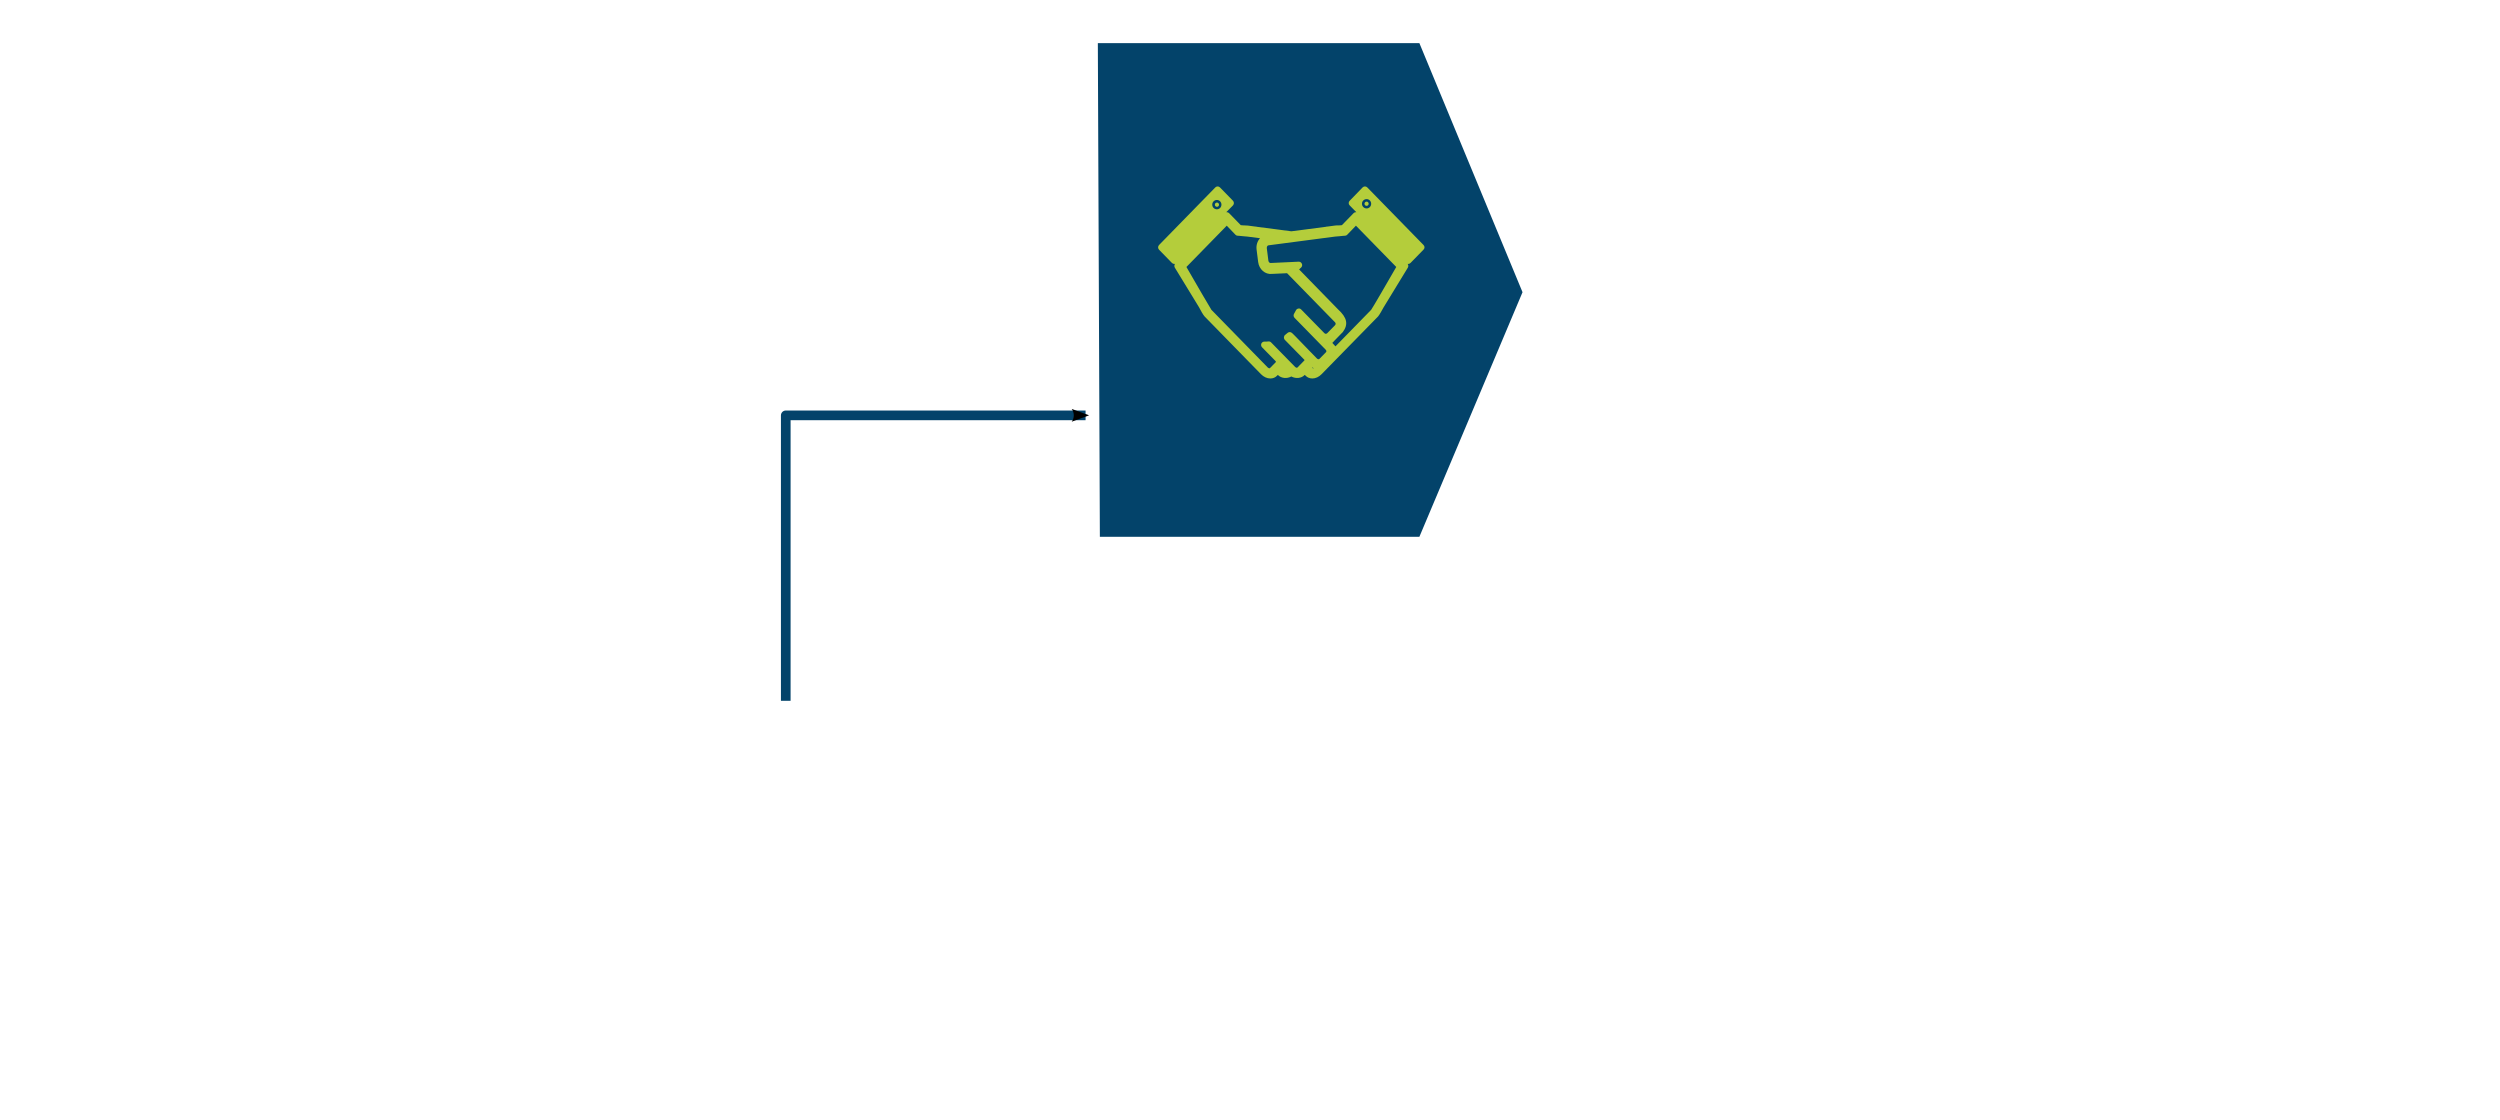 <?xml version="1.0" encoding="UTF-8" standalone="no"?>
<!-- Created with Inkscape (http://www.inkscape.org/) -->

<svg
   xmlns:dc="http://purl.org/dc/elements/1.1/"
   xmlns:cc="http://creativecommons.org/ns#"
   xmlns:rdf="http://www.w3.org/1999/02/22-rdf-syntax-ns#"
   xmlns:svg="http://www.w3.org/2000/svg"
   xmlns="http://www.w3.org/2000/svg"
   xmlns:xlink="http://www.w3.org/1999/xlink"
   xmlns:sodipodi="http://sodipodi.sourceforge.net/DTD/sodipodi-0.dtd"
   xmlns:inkscape="http://www.inkscape.org/namespaces/inkscape"
   width="1295"
   height="580"
   id="svg2"
   version="1.1"
   inkscape:version="0.91 r13725"
   sodipodi:docname="P-OSOE-ERP5.Pre.Trade.Opportuniti.007.en.svg">
  <defs
     id="defs4">
    <marker
       inkscape:stockid="Arrow1Mend"
       orient="auto"
       refY="0"
       refX="0"
       id="Arrow1Mend"
       style="overflow:visible">
      <path
         id="path3776"
         d="M 0,0 5,-5 -12.5,0 5,5 0,0 z"
         style="fill-rule:evenodd;stroke:#000000;stroke-width:1pt;marker-start:none"
         transform="matrix(-0.4,0,0,-0.4,-4,0)"
         inkscape:connector-curvature="0" />
    </marker>
    <marker
       inkscape:stockid="Arrow2Mend"
       orient="auto"
       refY="0"
       refX="0"
       id="Arrow2Mend"
       style="overflow:visible">
      <path
         id="path4056"
         style="font-size:12px;fill-rule:evenodd;stroke-width:0.625;stroke-linejoin:round"
         d="M 8.719,4.034 -2.207,0.016 8.719,-4.002 c -1.745,2.372 -1.735,5.617 -6e-7,8.035 z"
         transform="scale(-0.6,-0.6)"
         inkscape:connector-curvature="0" />
    </marker>
    <pattern
       y="0"
       x="0"
       height="6"
       width="6"
       patternUnits="userSpaceOnUse"
       id="EMFhbasepattern" />
  </defs>
  <sodipodi:namedview
     id="base"
     pagecolor="#ffffff"
     bordercolor="#666666"
     borderopacity="1.0"
     inkscape:pageopacity="0"
     inkscape:pageshadow="2"
     inkscape:zoom="0.68539683"
     inkscape:cx="292.73968"
     inkscape:cy="372.04724"
     inkscape:document-units="px"
     inkscape:current-layer="layer1"
     showgrid="false"
     inkscape:window-width="1366"
     inkscape:window-height="705"
     inkscape:window-x="-8"
     inkscape:window-y="-8"
     inkscape:window-maximized="1"
     width="600px">
    <inkscape:grid
       type="xygrid"
       id="grid3755"
       empspacing="5"
       visible="true"
       enabled="true"
       snapvisiblegridlinesonly="true"
       spacingx="50px"
       spacingy="50px" />
  </sodipodi:namedview>
  <g
     inkscape:label="Calque 1"
     inkscape:groupmode="layer"
     id="layer1"
     transform="translate(0,-472.362)">
    <image
       y="835.273"
       x="-1.241"
       id="image3069"
       xlink:href="http://www.erp5.com/P-OSOE-Pre.Trade.Sale.Opportunities?format=png"
       height="219"
       width="1297" />
    <path
       style="fill:#03436a;fill-opacity:1;stroke:none;stroke-width:1.103px;stroke-linecap:butt;stroke-linejoin:miter;stroke-opacity:1"
       d="m 568.681,494.71 166.562,0 53.426,129.012 -53.426,126.687 -165.514,0 z"
       id="path3822"
       inkscape:connector-curvature="0" />
    <path
       style="fill:none;stroke:#03436a;stroke-width:5;stroke-linecap:butt;stroke-linejoin:round;stroke-miterlimit:4;stroke-opacity:1;stroke-dasharray:none;marker-end:url(#Arrow2Mend)"
       d="m 407.025,835.368 0,-147.857 155.302,0"
       id="path3056"
       inkscape:connector-curvature="0" />
    <path
       inkscape:connector-curvature="0"
       id="path4162"
       d="m 706.801,577.917 c 0,-0.628 0.481,-1.121 1.107,-1.121 0.578,0 1.059,0.493 1.059,1.121 0,0.583 -0.481,1.076 -1.059,1.076 -0.626,0 -1.107,-0.493 -1.107,-1.076 z m -76.402,1.57 c 0.578,0 1.059,-0.493 1.059,-1.076 0,-0.628 -0.481,-1.121 -1.059,-1.121 -0.626,0 -1.107,0.493 -1.107,1.121 0,0.583 0.481,1.076 1.107,1.076 z m 107.503,20.987 c 0,0.448 -0.193,0.897 -0.53,1.211 l -6.74,6.906 c -0.289,0.314 -0.722,0.493 -1.155,0.493 -0.096,0 -0.193,0 -0.289,0 0.385,0.538 0.433,1.256 0.096,1.883 l -12.565,20.583 c -0.77,1.39 -2.215,4.036 -2.889,4.754 l -29.27,29.912 c -1.348,1.39 -3.081,2.197 -4.766,2.197 -1.348,0 -2.6,-0.493 -3.466,-1.435 l -0.433,-0.404 -0.048,0 c -1.685,1.794 -4.622,2.063 -6.933,0.807 -2.311,1.256 -5.248,0.987 -6.981,-0.807 l 0,0 -0.433,0.404 c -0.867,0.942 -2.118,1.435 -3.466,1.435 -1.685,0 -3.466,-0.807 -4.814,-2.197 L 623.995,636.305 c -0.722,-0.718 -2.166,-3.363 -2.937,-4.843 l -12.517,-20.494 c -0.337,-0.628 -0.289,-1.345 0.096,-1.928 -0.096,0.045 -0.241,0.045 -0.337,0.045 -0.433,0 -0.867,-0.179 -1.204,-0.493 l -6.692,-6.861 c -0.674,-0.673 -0.674,-1.794 0,-2.466 l 29.126,-29.822 c 0.674,-0.673 1.733,-0.673 2.407,0 l 6.74,6.906 c 0.289,0.314 0.481,0.762 0.481,1.211 0,0.448 -0.193,0.897 -0.481,1.211 l -3.466,3.498 c 0.096,0 0.144,0 0.241,0 0.481,0 0.915,0.179 1.204,0.493 l 6.066,6.233 c 0.144,0 0.289,0.045 0.433,0.045 0.433,0.045 0.915,0.09 1.204,0.09 0.048,0 0.096,0 0.144,0 l 0.241,0 c 0.578,0 1.155,0.045 1.685,0.09 l 3.707,0.493 c 0.193,0 0.385,0.045 0.578,0.045 0.096,0 0.193,0.045 0.337,0.09 l 17.861,2.332 17.909,-2.332 c 0.096,-0.045 0.193,-0.09 0.289,-0.09 0.193,0 0.385,-0.045 0.578,-0.045 l 3.707,-0.493 c 0.53,-0.09 1.107,-0.09 1.685,-0.09 l 0.241,0 c 0.048,0 0.096,0 0.144,0 0.289,0 0.722,-0.045 1.204,-0.09 0.144,-0.045 0.289,-0.045 0.433,-0.045 l 6.065,-6.233 c 0.289,-0.314 0.722,-0.493 1.204,-0.493 0.048,0 0.096,0 0.193,0 l -3.418,-3.498 c -0.337,-0.314 -0.53,-0.762 -0.53,-1.211 0,-0.448 0.193,-0.897 0.53,-1.211 l 6.691,-6.906 c 0.674,-0.673 1.733,-0.673 2.407,0 l 29.127,29.822 c 0.337,0.314 0.53,0.762 0.53,1.211 z m -32.4,-22.557 c 0,1.345 1.059,2.422 2.407,2.422 1.3,0 2.359,-1.076 2.359,-2.422 0,-1.345 -1.059,-2.422 -2.359,-2.422 -1.348,0 -2.407,1.076 -2.407,2.422 z m -77.558,0.448 c 0,1.345 1.059,2.422 2.407,2.422 1.3,0 2.359,-1.076 2.359,-2.422 0,-1.345 -1.059,-2.422 -2.359,-2.422 -1.348,0 -2.407,1.076 -2.407,2.422 z m 52.572,84.757 c -0.289,-0.135 -0.578,-0.314 -0.818,-0.493 -0.048,0.045 -0.048,0.045 -0.048,0.09 l 0.433,0.448 c 0,0 0.193,0.045 0.433,-0.045 z M 670.309,634.915 c 0.385,-0.628 0.722,-1.211 1.011,-1.839 0.241,-0.493 0.722,-0.807 1.252,-0.897 0.53,-0.09 1.059,0.09 1.444,0.493 l 12.036,12.288 c 0.385,0.404 1.059,0.404 1.444,0 l 4.044,-4.126 c 0.433,-0.448 0.433,-1.121 0,-1.525 l -24.842,-25.427 c -3.177,0.135 -7.318,0.314 -7.847,0.359 -3.514,0.404 -6.644,-2.377 -7.125,-6.144 l -0.818,-6.458 c -0.289,-2.287 0.433,-4.395 1.781,-5.875 l -6.547,-0.852 c -0.578,-0.045 -1.3,-0.135 -2.07,-0.179 -0.77,-0.09 -1.541,-0.179 -2.263,-0.224 l -0.722,-0.045 c -0.433,0 -0.818,-0.179 -1.107,-0.493 l -4.525,-4.709 -20.894,21.391 c 5.007,8.7 12.084,20.897 12.95,22.198 l 29.175,29.867 c 0.481,0.448 1.011,0.448 1.059,0.404 l 3.129,-3.184 c 0.048,-0.045 0.048,-0.179 0,-0.404 l -7.125,-7.265 c -0.481,-0.493 -0.626,-1.256 -0.385,-1.928 0.289,-0.628 0.915,-1.031 1.589,-1.031 l 0.385,0 c 0.578,0 1.155,0 1.733,-0.09 0.53,-0.045 1.011,0.135 1.348,0.493 l 12.469,12.736 c 0.096,0.09 0.144,0.135 0.241,0.179 0.193,0.135 0.433,0.224 0.626,0.224 0.241,0 0.289,-0.09 0.337,-0.135 l 3.514,-3.588 c 0.096,-0.09 0.144,-0.179 0.144,-0.314 l -10.206,-10.404 c -0.337,-0.359 -0.481,-0.852 -0.481,-1.345 0.048,-0.493 0.289,-0.987 0.674,-1.256 0.433,-0.314 0.867,-0.673 1.252,-1.031 0.289,-0.224 0.674,-0.404 1.059,-0.404 0.722,0.045 1.059,0.269 2.022,1.256 0.337,0.359 0.77,0.762 1.252,1.256 1.781,1.794 4.381,4.484 6.596,6.816 l 4.237,4.35 c 0.241,0.269 0.578,0.404 0.867,0.404 0.096,0 0.289,-0.045 0.385,-0.135 l 3.514,-3.588 c 0.241,-0.269 0.193,-0.852 -0.241,-1.256 L 670.598,637.023 c -0.578,-0.583 -0.674,-1.435 -0.289,-2.108 z m 52.957,-24.261 -20.894,-21.391 -4.525,4.709 c -0.289,0.314 -0.674,0.493 -1.107,0.493 l -0.722,0.045 c -0.722,0.045 -1.492,0.135 -2.263,0.224 -0.77,0.045 -1.492,0.135 -2.166,0.179 l -34.519,4.529 c -0.289,0.045 -0.481,0.224 -0.578,0.359 -0.241,0.314 -0.337,0.718 -0.289,1.121 l 0.818,6.458 c 0.096,0.673 0.578,1.211 1.107,1.211 0.048,0 0.193,0 0.193,0 l 14.443,-0.673 c 0.722,0 1.396,0.448 1.637,1.166 0.289,0.673 0.048,1.48 -0.481,1.928 -0.096,0.045 -0.193,0.179 -0.289,0.224 -0.193,0.224 -0.433,0.448 -0.674,0.718 l 20.076,20.583 c 4.814,4.395 5.536,7.848 2.455,11.974 -0.096,0.045 -0.096,0.09 -0.193,0.135 l -4.044,4.171 c -0.193,0.224 -0.385,0.448 -0.578,0.628 -0.193,0.179 -0.337,0.359 -0.53,0.538 l 1.011,1.121 c 0.241,0.224 0.433,0.448 0.626,0.673 l 18.486,-18.925 c 0.915,-1.3 7.992,-13.498 12.999,-22.198 z"
       style="fill:#b4cd3b;fill-opacity:1;fill-rule:nonzero;stroke:none" />
  </g>
</svg>
